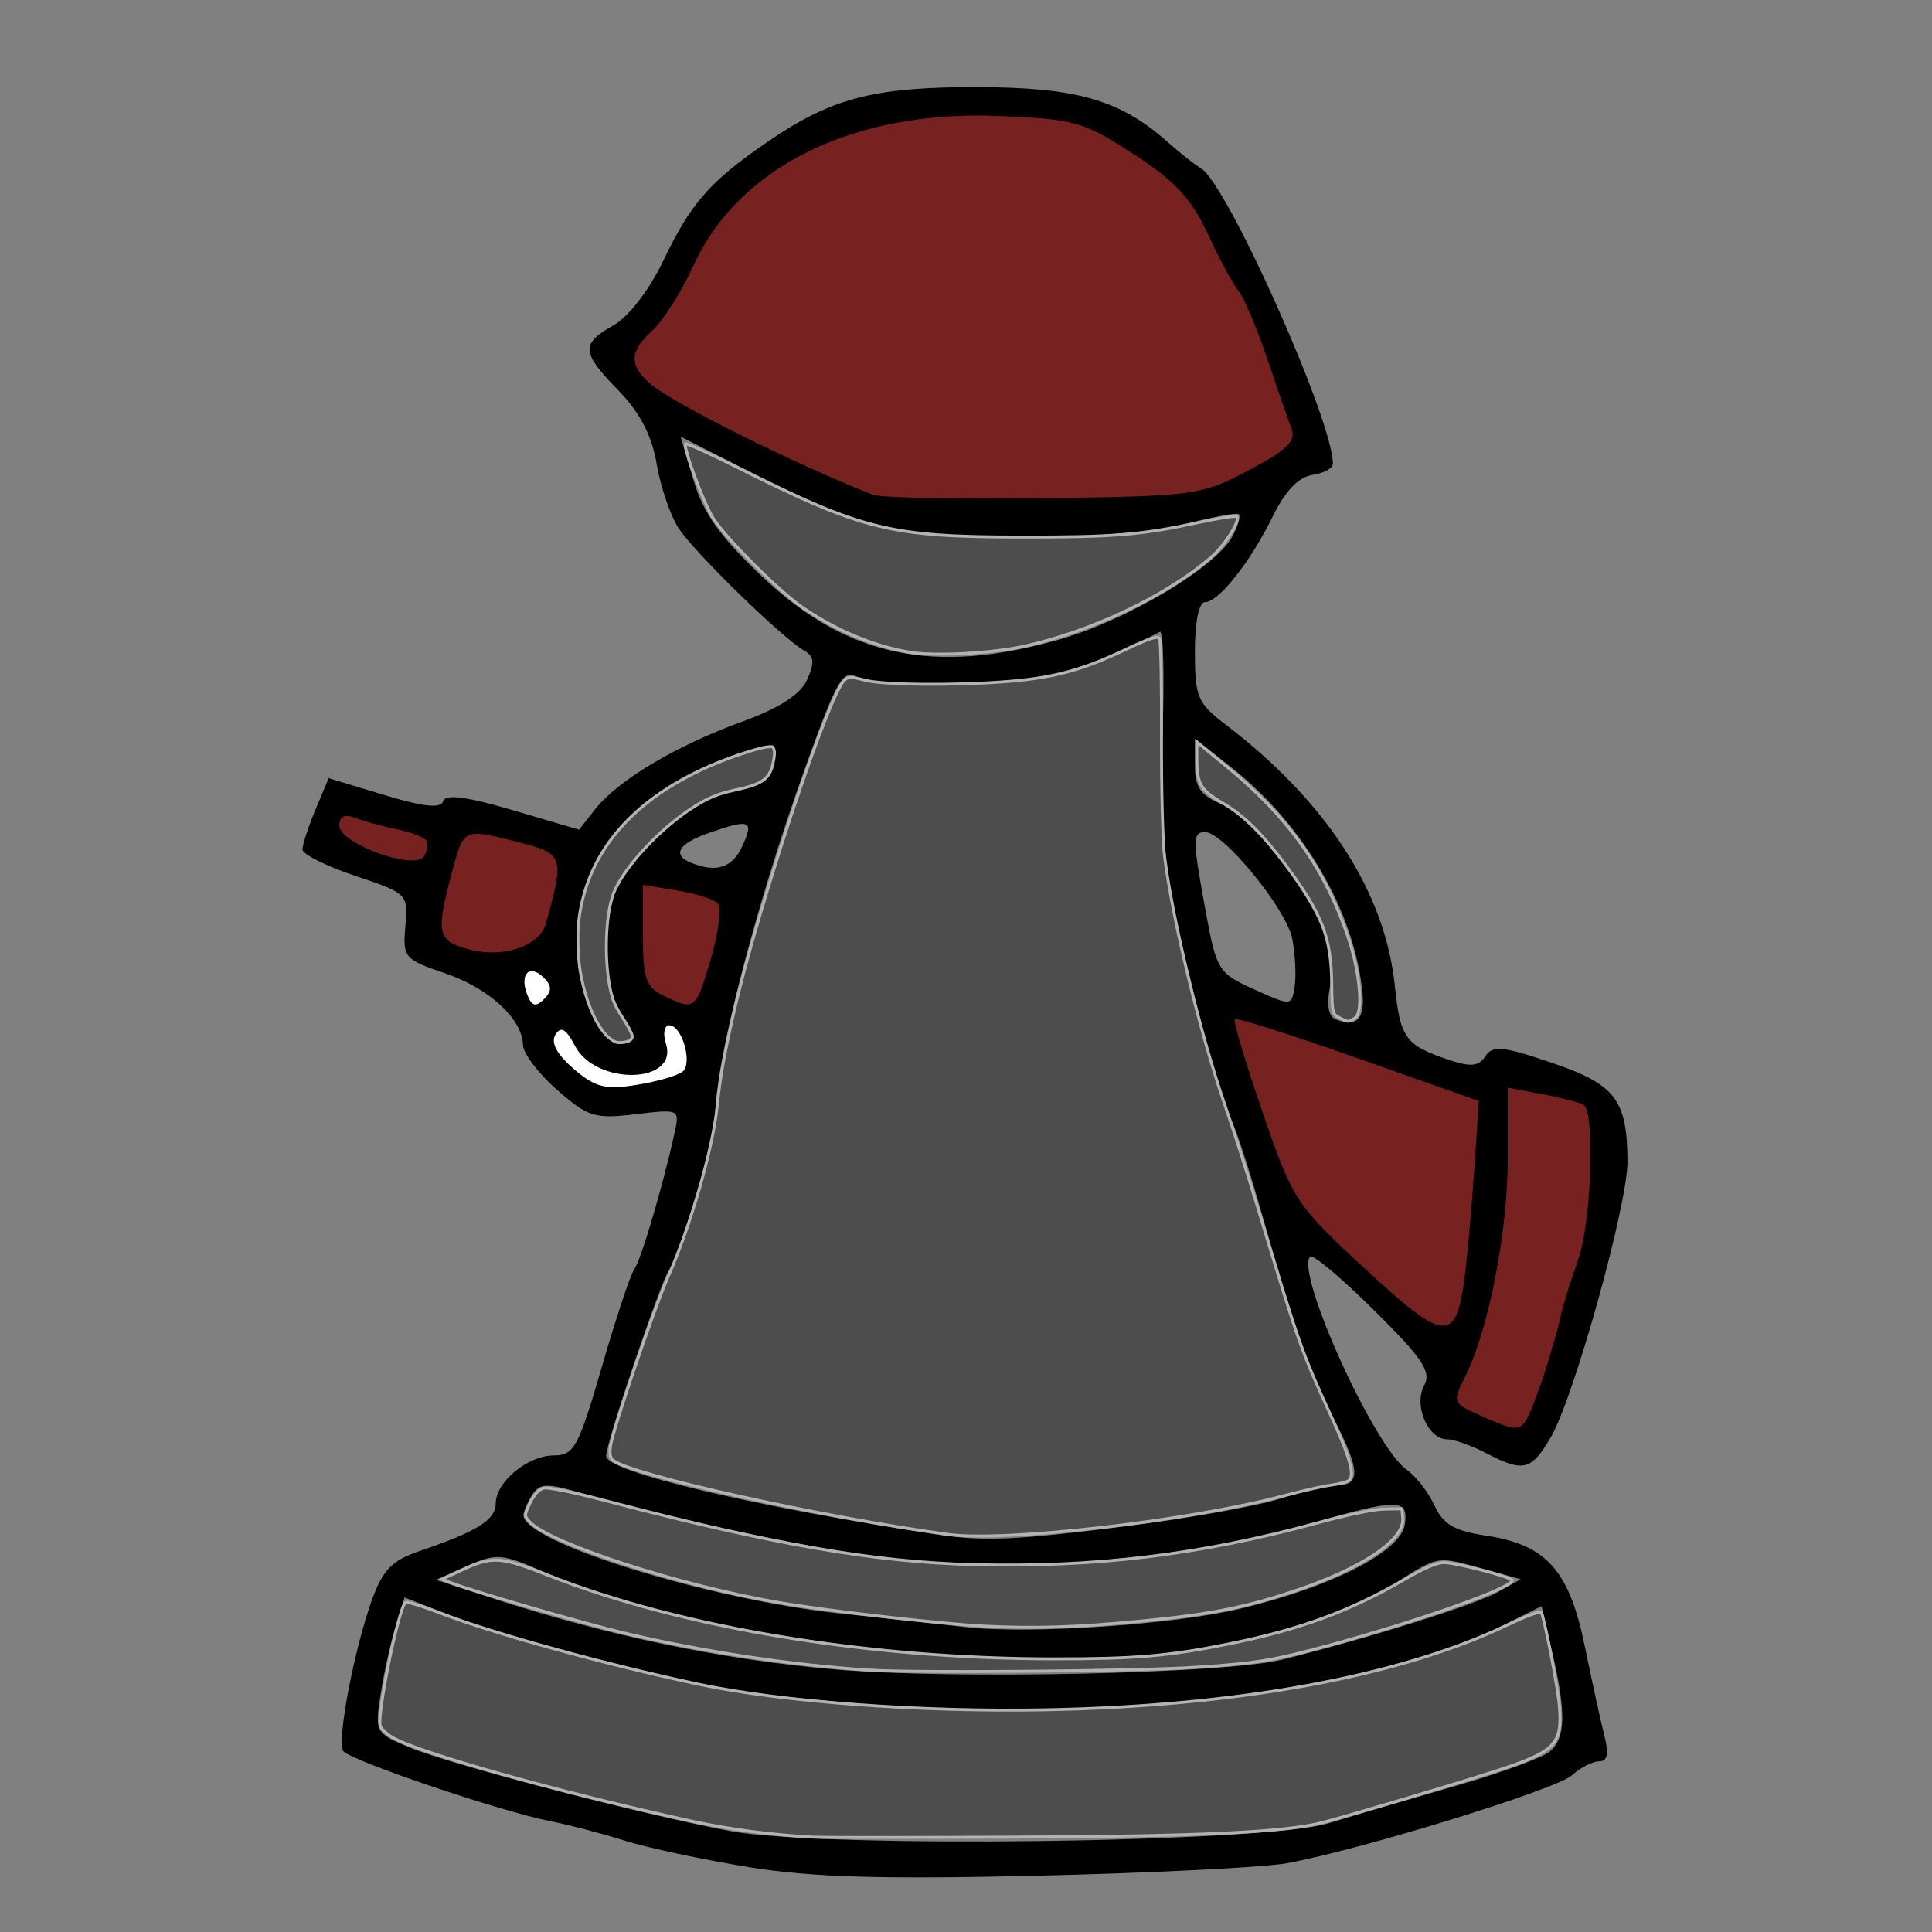 <?xml version="1.0" encoding="UTF-8" standalone="no"?>
<!-- Created with Inkscape (http://www.inkscape.org/) -->

<svg
   xmlns:dc="http://purl.org/dc/elements/1.1/"
   xmlns:cc="http://creativecommons.org/ns#"
   xmlns:rdf="http://www.w3.org/1999/02/22-rdf-syntax-ns#"
   xmlns:svg="http://www.w3.org/2000/svg"
   xmlns="http://www.w3.org/2000/svg"
   xmlns:sodipodi="http://sodipodi.sourceforge.net/DTD/sodipodi-0.dtd"
   xmlns:inkscape="http://www.inkscape.org/namespaces/inkscape"
   id="svg3560"
   version="1.1"
   inkscape:version="0.47 r22583"
   width="210"
   height="210"
   sodipodi:docname="back.svg">
  <rect width="100%" height="100%" fill="#808080" stroke="none"/>
  <defs
     id="defs3564">
    <inkscape:perspective
       sodipodi:type="inkscape:persp3d"
       inkscape:vp_x="0 : 0.5 : 1"
       inkscape:vp_y="0 : 1000 : 0"
       inkscape:vp_z="1 : 0.5 : 1"
       inkscape:persp3d-origin="0.5 : 0.33333333 : 1"
       id="perspective3568" />
    <inkscape:perspective
       id="perspective4137"
       inkscape:persp3d-origin="0.5 : 0.33333333 : 1"
       inkscape:vp_z="1 : 0.5 : 1"
       inkscape:vp_y="0 : 1000 : 0"
       inkscape:vp_x="0 : 0.5 : 1"
       sodipodi:type="inkscape:persp3d" />
    <inkscape:perspective
       id="perspective4162"
       inkscape:persp3d-origin="0.5 : 0.33333333 : 1"
       inkscape:vp_z="1 : 0.5 : 1"
       inkscape:vp_y="0 : 1000 : 0"
       inkscape:vp_x="0 : 0.5 : 1"
       sodipodi:type="inkscape:persp3d" />
    <inkscape:perspective
       id="perspective4187"
       inkscape:persp3d-origin="0.5 : 0.33333333 : 1"
       inkscape:vp_z="1 : 0.5 : 1"
       inkscape:vp_y="0 : 1000 : 0"
       inkscape:vp_x="0 : 0.5 : 1"
       sodipodi:type="inkscape:persp3d" />
    <inkscape:perspective
       id="perspective4212"
       inkscape:persp3d-origin="0.5 : 0.33333333 : 1"
       inkscape:vp_z="1 : 0.5 : 1"
       inkscape:vp_y="0 : 1000 : 0"
       inkscape:vp_x="0 : 0.5 : 1"
       sodipodi:type="inkscape:persp3d" />
    <inkscape:perspective
       id="perspective4237"
       inkscape:persp3d-origin="0.5 : 0.33333333 : 1"
       inkscape:vp_z="1 : 0.5 : 1"
       inkscape:vp_y="0 : 1000 : 0"
       inkscape:vp_x="0 : 0.5 : 1"
       sodipodi:type="inkscape:persp3d" />
  </defs>
  <sodipodi:namedview
     pagecolor="#ffffff"
     bordercolor="#666666"
     borderopacity="1"
     objecttolerance="10"
     gridtolerance="10"
     guidetolerance="10"
     inkscape:pageopacity="0"
     inkscape:pageshadow="2"
     inkscape:window-width="1280"
     inkscape:window-height="949"
     id="namedview3562"
     showgrid="false"
     inkscape:zoom="1.5817744"
     inkscape:cx="115.90225"
     inkscape:cy="153.36678"
     inkscape:window-x="0"
     inkscape:window-y="25"
     inkscape:window-maximized="1"
     inkscape:current-layer="svg3560" />
  <path
     style="fill:#782121;fill-opacity:1;stroke:#000000;stroke-width:1px;stroke-linecap:butt;stroke-linejoin:miter;stroke-opacity:1"
     d="m 66.184,38.849 c 0.447,-0.894 4.917,-5.364 4.917,-5.364 0,0 4.917,-10.282 5.811,-11.176 0.894,-0.894 12.07,-8.494 12.07,-8.494 l 12.517,-2.906 15.423,0.894 8.717,5.141 7.823,7.376 9.611,25.257 -11.846,5.364 -26.151,2.012 -18.999,-4.917 -13.858,-7.376"
     id="path3616-9" />
  <path
     style="fill:#782121;stroke:#000000;stroke-width:1px;stroke-linecap:butt;stroke-linejoin:miter;stroke-opacity:1;fill-opacity:1"
     d="m 70.807,94.781 9.325,2.845 -3.793,13.276 c 0,0 -6.164,-1.106 -6.48,-1.739 -0.316,-0.632 -1.581,-12.486 -1.581,-12.486"
     id="path4152" />
  <path
     style="fill:#782121;stroke:#000000;stroke-width:1px;stroke-linecap:butt;stroke-linejoin:miter;stroke-opacity:1;fill-opacity:1"
     d="m 50.734,88.301 c 0.79,0.158 11.064,3.951 11.064,3.951 l -0.474,7.586 -3.319,4.425 -4.425,1.106 c 0,0 -6.954,-1.897 -7.112,-2.687 -0.158,-0.79 0,-6.164 -0.948,-6.638 -0.948,-0.474 -10.589,-3.635 -10.589,-4.425 0,-0.79 1.897,-4.9 1.897,-4.9 l 11.38,3.003"
     id="path4177" />
  <path
     style="fill:#782121;stroke:#000000;stroke-width:1px;stroke-linecap:butt;stroke-linejoin:miter;stroke-opacity:1;fill-opacity:1"
     d="m 131.656,108.532 30.03,9.325 2.213,-1.422 9.957,3.003 0.79,8.693 -8.377,28.449 c 0,0 -10.273,-2.213 -10.273,-2.845 0,-0.632 1.106,-6.006 1.106,-6.006 l -17.544,-15.647"
     id="path4202" />
  <path
     style="fill:#ffffff;stroke:#000000;stroke-width:1px;stroke-linecap:butt;stroke-linejoin:miter;stroke-opacity:1"
     d="m 59.427,103.948 3.319,7.112 3.793,3.793 3.477,-0.474 0.948,-4.267 4.109,0.79 1.106,6.322 -6.796,2.687 -6.164,-0.948 -5.058,-5.69 -3.319,-8.061"
     id="path4227" />
  <path
     style="fill:#000000"
     d="m 81.381,202.946 c -4.95,-0.804 -11.025,-2.1 -13.5,-2.881 -2.475,-0.781 -6.075,-1.725 -8,-2.097 -5.428,-1.05 -21.966,-6.657 -22.584,-7.656 -0.695,-1.125 1.202,-11.058 3.136,-16.416 1.179,-3.268 2.186,-4.296 5.205,-5.316 6.165,-2.083 8.243,-3.38 8.243,-5.146 0,-2.359 3.483,-5.236 6.338,-5.236 2.179,0 2.666,-0.901 5.196,-9.625 1.536,-5.294 3.126,-10.075 3.534,-10.625 0.713,-0.961 3.11,-9.061 4.351,-14.704 0.595,-2.703 0.594,-2.704 -4.242,-2.131 -4.416,0.523 -5.157,0.292 -8.507,-2.65 -2.019,-1.772 -3.685,-3.964 -3.704,-4.869 -0.057,-2.838 -3.674,-6.168 -8.476,-7.804 -4.439,-1.513 -4.609,-1.714 -4.306,-5.114 0.311,-3.492 0.238,-3.565 -5.435,-5.467 -3.163,-1.06 -5.75,-2.355 -5.75,-2.877 0,-0.522 0.639,-2.479 1.421,-4.349 l 1.421,-3.4 6.031,1.826 c 4.286,1.298 6.142,1.495 6.413,0.682 0.268,-0.804 2.522,-0.513 7.578,0.975 l 7.197,2.119 1.739,-2.211 c 2.474,-3.145 8.71,-6.877 15.832,-9.473 4.198,-1.531 6.471,-2.984 7.213,-4.614 0.842,-1.847 0.774,-2.554 -0.301,-3.16 -2.352,-1.324 -11.954,-10.685 -13.668,-13.324 -0.893,-1.375 -1.964,-4.515 -2.38,-6.978 -0.52,-3.08 -1.809,-5.562 -4.126,-7.949 -4.09,-4.212 -4.157,-5.075 -0.555,-7.123 1.637,-0.931 3.88,-3.843 5.392,-7 3,-6.265 5.052,-8.612 11.266,-12.887 7,-4.816 11.602,-6.021 22.903,-5.997 10.769,0.023 15.489,1.382 20.624,5.936 1.375,1.219 3.016,2.515 3.647,2.88 2.838,1.639 14.353,27.402 14.353,32.114 0,0.5 -1.008,1.053 -2.241,1.229 -1.471,0.21 -2.931,1.726 -4.25,4.417 -2.458,5.013 -5.915,9.403 -7.403,9.403 -0.671,0 -1.106,2.116 -1.106,5.381 0,4.914 0.287,5.6 3.304,7.901 11.011,8.398 17.377,18.228 18.434,28.461 0.584,5.657 1.143,6.423 5.839,7.999 2.411,0.809 3.276,0.725 4,-0.388 0.784,-1.205 1.881,-1.095 7.242,0.728 6.898,2.345 8.166,4.005 8.2,10.733 0.023,4.654 -5.804,25.617 -8.321,29.935 -2.132,3.657 -2.988,3.868 -7.061,1.744 -1.575,-0.822 -3.472,-1.494 -4.215,-1.494 -2.087,0 -3.667,-3.672 -2.51,-5.833 0.813,-1.518 -0.12,-2.923 -5.437,-8.194 -3.53,-3.499 -6.656,-6.124 -6.946,-5.834 -1.665,1.665 6.945,20.677 10.489,23.159 1.011,0.708 2.374,2.463 3.028,3.899 0.93,2.04 2.151,2.755 5.592,3.271 6.568,0.985 9.052,3.766 10.744,12.032 0.788,3.85 1.749,8.238 2.135,9.75 0.494,1.933 0.322,2.75 -0.577,2.75 -0.704,0 -2.033,0.682 -2.954,1.516 -1.71,1.548 -22.858,8.074 -30.983,9.561 -2.475,0.453 -14.625,1.062 -27,1.354 -17.082,0.403 -24.667,0.178 -31.5,-0.931 z m 63,-4.754 c 2.75,-0.842 8.96,-2.667 13.8,-4.057 4.84,-1.389 9.453,-3.068 10.25,-3.729 1.752,-1.454 1.826,-4.178 0.293,-10.819 l -1.157,-5.013 -4.593,2.297 c -13.438,6.722 -42.67,10.48 -66.553,8.558 -7.172,-0.577 -14.39,-1.289 -16.04,-1.58 -8.072,-1.427 -25.614,-5.985 -30.696,-7.977 l -5.711,-2.238 -0.977,3.157 c -0.537,1.737 -1.27,5.049 -1.627,7.36 -0.637,4.123 -0.578,4.233 3.098,5.769 4.561,1.906 25.308,7.32 34.912,9.111 10.159,1.894 58.092,1.276 65,-0.839 z m -5,-17.795 c 9.389,-2.333 20.997,-5.975 23.457,-7.359 l 2.457,-1.383 -3.957,-1.099 c -5.213,-1.447 -4.878,-1.5 -9.678,1.53 -6.357,4.013 -18.095,7.264 -28.779,7.971 -20.362,1.347 -49.121,-2.781 -63.593,-9.128 -4.745,-2.081 -5.326,-2.13 -8.5,-0.722 l -3.407,1.511 6,1.957 c 12.767,4.163 25.214,6.75 37.5,7.794 12.948,1.1 42.374,0.45 48.5,-1.073 z m -4.5,-5.553 c 9.954,-2.386 17.402,-6.21 17.82,-9.147 0.408,-2.872 -0.654,-2.861 -11.054,0.116 -12.509,3.58 -31.178,5.217 -43.359,3.801 -9.077,-1.055 -24.506,-4.284 -35.21,-7.368 -3.644,-1.05 -4.447,-1.015 -5.235,0.231 -0.512,0.809 -0.937,1.798 -0.946,2.198 -0.062,2.928 20.107,9.192 34.485,10.711 5.5,0.581 11.575,1.24 13.5,1.465 6.923,0.808 22.646,-0.243 30,-2.006 z m -12.67,-8.924 c 6.694,-0.84 14.28,-2.19 16.858,-3 2.578,-0.81 5.364,-1.473 6.191,-1.473 2.656,0 2.61,-1.575 -0.208,-7.097 -2.725,-5.34 -4.266,-9.748 -8.18,-23.403 -1.104,-3.85 -2.425,-7.9 -2.937,-9 -1.393,-2.995 -4.111,-12.933 -6.154,-22.5 -1.345,-6.299 -1.712,-11.43 -1.419,-19.813 0.218,-6.222 0.086,-11.153 -0.293,-10.957 -8.485,4.389 -11.204,5.112 -20.832,5.539 -5.968,0.265 -10.898,0.027 -11.977,-0.576 -1.648,-0.922 -2.223,0.053 -5.681,9.641 -5.471,15.167 -9.884,32.28 -9.841,38.167 0.015,2.035 -3.967,15.23 -5.007,16.593 -0.892,1.169 -6.85,18.76 -6.85,20.224 0,1.695 16.139,5.52 36,8.532 5.045,0.765 8.412,0.62 20.33,-0.876 z m 44.986,-14.723 c 0.873,-2.337 1.873,-5.6 2.221,-7.25 0.349,-1.65 1.27,-4.697 2.049,-6.77 1.485,-3.957 1.959,-16.276 0.657,-17.08 -0.417,-0.258 -2.442,-0.784 -4.5,-1.17 l -3.742,-0.702 0,7.797 c 0,7.942 -2.117,18.691 -4.668,23.706 -1.373,2.698 -1.317,2.823 1.877,4.211 4.497,1.954 4.325,2.031 6.107,-2.742 z M 159.294,138.062 c 0.272,-2.263 0.71,-7.326 0.973,-11.251 l 0.478,-7.136 -13.093,-4.62 c -7.201,-2.541 -13.247,-4.466 -13.435,-4.278 -0.188,0.188 1.177,4.759 3.034,10.158 3.292,9.573 3.572,9.997 11.252,17.091 8.765,8.095 9.819,8.099 10.789,0.036 z M 74.231,116.445 c 1.06,-0.994 -0.128,-4.998 -1.484,-4.998 -0.55,0 -0.713,0.903 -0.363,2.007 1.387,4.371 -7.608,4.578 -9.887,0.228 -0.978,-1.867 -1.53,-2.181 -2.128,-1.213 -0.528,0.855 0.158,2.137 1.985,3.708 2.354,2.025 3.438,2.297 6.91,1.733 2.265,-0.368 4.5,-1.027 4.967,-1.465 z m -5.381,-3.748 c -0.017,-0.412 -0.692,-1.624 -1.5,-2.691 -1.798,-2.377 -1.932,-10.788 -0.218,-13.738 2.882,-4.962 8.551,-9.611 12.541,-10.286 3.123,-0.528 4.1,-1.185 4.445,-2.99 0.397,-2.076 0.177,-2.235 -2.147,-1.548 -12.427,3.675 -19.319,11.175 -19.243,20.942 0.042,5.475 2.406,11.06 4.679,11.06 0.811,0 1.46,-0.338 1.443,-0.75 z m 79.24,-4.837 c -0.881,-8.799 -6.346,-18.186 -14.218,-24.421 l -3.99,-3.16 0,2.963 c 0,2.311 0.624,3.221 2.835,4.137 3.123,1.294 9.11,8.734 11.124,13.824 0.709,1.791 1.025,4.572 0.704,6.18 -0.368,1.841 -0.136,3.104 0.626,3.411 2.278,0.916 3.211,-0.021 2.919,-2.934 z M 59.098,106.264 c -1.528,-1.528 -2.655,-0.4 -1.807,1.807 0.5,1.304 0.934,1.433 1.824,0.543 0.89,-0.89 0.886,-1.449 -0.016,-2.351 z m 18.169,-2.056 c 0.845,-2.882 1.177,-5.598 0.739,-6.036 -0.438,-0.438 -2.446,-1.064 -4.461,-1.391 l -3.664,-0.595 0,5.478 c 0,4.693 0.323,5.634 2.25,6.563 3.418,1.648 3.491,1.592 5.135,-4.019 z m 63.202,-2.142 c -0.6,-3.195 -7.467,-11.619 -9.472,-11.619 -1.4,0 -1.393,0.765 0.083,8.772 1.149,6.235 1.365,6.578 5.25,8.327 4.019,1.809 4.055,1.807 4.389,-0.269 0.185,-1.151 0.073,-3.496 -0.249,-5.211 z m -81.161,-1.619 c 2.064,-7.304 1.948,-7.668 -2.819,-8.869 -6.229,-1.568 -6.055,-1.648 -7.4,3.383 -1.75,6.543 -1.557,7.338 2.008,8.262 3.604,0.934 7.54,-0.396 8.212,-2.776 z M 46.336,91.374 c -0.227,-0.368 -1.66,-0.92 -3.184,-1.228 -1.524,-0.308 -3.558,-0.864 -4.521,-1.236 -1.197,-0.463 -1.75,-0.196 -1.75,0.847 0,1.922 8.174,4.892 9.184,3.338 0.376,-0.579 0.498,-1.353 0.271,-1.721 z m 34.363,0.573 c 1.277,-2.803 0.835,-2.972 -3.669,-1.402 -3.294,1.148 -4.019,2.385 -1.899,3.24 2.756,1.112 4.484,0.542 5.568,-1.838 z M 115.205,69.497 c 7.307,-2.09 16.963,-7.85 18.747,-11.183 0.6,-1.121 0.921,-2.209 0.714,-2.416 -0.208,-0.208 -2.832,0.276 -5.831,1.074 -6.323,1.683 -25.217,1.928 -31.954,0.415 -4.829,-1.085 -8.23,-2.476 -17.201,-7.035 l -5.701,-2.897 1.405,4.746 c 1.06,3.58 2.888,6.15 7.443,10.463 9.24,8.75 18.696,10.746 32.378,6.833 z m 20.51,-18.369 c 4.105,-2.156 5.184,-3.19 4.681,-4.491 -0.359,-0.93 -1.563,-4.391 -2.675,-7.691 -1.112,-3.3 -2.501,-6.581 -3.087,-7.291 -0.586,-0.71 -2.094,-3.512 -3.352,-6.226 -1.772,-3.825 -3.592,-5.781 -8.094,-8.698 -5.41,-3.506 -6.412,-3.788 -14.652,-4.127 -15.719,-0.647 -28.232,5.484 -33.155,16.247 -1.297,2.836 -3.29,5.999 -4.429,7.03 -2.53,2.29 -2.612,3.779 -0.321,5.791 2.425,2.129 15.471,8.642 24.25,12.107 0.825,0.326 9.15,0.492 18.5,0.371 16.478,-0.214 17.164,-0.307 22.334,-3.022 z"
     id="path3721" />
  <path
     style="fill:#4d4d4d;fill-opacity:1;stroke:#b3b3b3;stroke-width:0.316;stroke-miterlimit:4;stroke-opacity:1;stroke-dasharray:none"
     d="M 74.531 48.25 C 74.207 48.574 76.466 54.659 77.531 56.344 C 78.898 58.506 84.761 64.352 87.281 66.062 C 91.026 68.604 95.066 70.268 98.969 70.906 C 101.584 71.334 107.534 71.041 111.125 70.281 C 118.519 68.717 126.934 64.712 131.719 60.5 C 133.169 59.224 134.838 56.557 134.438 56.156 C 134.314 56.033 132.475 56.321 130.344 56.781 C 124.05 58.141 121.112 58.386 111.125 58.375 C 96.649 58.36 93.796 57.636 79.719 50.594 C 76.962 49.215 74.619 48.162 74.531 48.25 z M 125.719 69.281 C 125.245 69.302 124.212 69.713 122.156 70.688 C 117.711 72.795 114.59 73.656 109.688 74.062 C 103.997 74.534 96.084 74.471 94.031 73.938 C 92.515 73.543 92.24 73.524 91.781 73.938 C 90.055 75.493 82.312 98.822 79.719 110.25 C 78.661 114.912 78.295 116.995 77.938 120.375 C 77.45 124.98 75.046 133.289 72.656 138.688 C 71.117 142.164 66.684 155.161 66.375 157.094 C 66.236 157.961 66.303 158.452 66.625 158.719 C 68.538 160.307 89.316 164.904 103.062 166.781 C 109.232 167.624 129.151 165.334 139.5 162.594 C 141.457 162.076 143.748 161.55 144.594 161.438 C 145.44 161.325 146.308 161.107 146.531 160.969 C 147.323 160.479 146.853 158.69 144.688 153.938 C 141.436 146.8 141.237 146.271 136.906 131.906 C 135.779 128.168 134.086 122.844 133.125 120.062 C 130.441 112.291 127.467 100.048 126.594 93.188 C 126.38 91.511 126.231 86.116 126.25 80.062 C 126.267 74.412 126.174 69.597 126.031 69.375 C 125.982 69.299 125.877 69.274 125.719 69.281 z M 130.094 80.656 L 130.094 82.562 C 130.094 85.213 130.528 85.905 132.938 87.312 C 135.257 88.667 137.327 90.747 139.938 94.281 C 143.731 99.419 144.687 101.901 144.75 106.844 C 144.792 110.124 144.829 110.238 145.594 110.625 C 146.583 111.126 146.606 111.142 147.312 110.625 C 148.203 109.974 147.825 105.731 146.562 101.969 C 144.033 94.428 140.033 88.796 133.25 83.25 L 130.094 80.656 z M 83.75 81.156 C 83.66 81.159 83.529 81.173 83.375 81.188 C 82.734 81.249 80.539 81.921 78.938 82.531 C 69.345 86.185 63.84 92.216 62.906 100.094 C 62.742 101.483 62.816 104.077 63.062 105.531 C 63.666 109.1 65.048 112.089 66.5 113.031 C 66.938 113.316 67.068 113.35 67.625 113.312 C 68.311 113.266 68.719 113.027 68.719 112.656 C 68.719 112.363 68.274 111.522 67.5 110.344 C 67.138 109.792 66.752 109.011 66.625 108.625 C 65.695 105.797 65.662 100.332 66.562 97.469 C 67.47 94.582 71.801 89.882 75.75 87.5 C 77.21 86.62 78.221 86.231 80.031 85.844 C 83.005 85.207 83.749 84.612 84.094 82.625 C 84.198 82.024 84.21 81.712 84.125 81.469 C 84.039 81.221 84.019 81.148 83.75 81.156 z M 59.094 161.75 C 58.591 161.876 58.072 162.424 57.625 163.344 C 56.968 164.697 56.986 164.772 57.531 165.375 C 59.683 167.753 73.973 172.38 84.844 174.219 C 90.14 175.115 102.159 176.498 107 176.75 C 112.466 177.035 117.183 176.88 124.5 176.156 C 131.728 175.441 135.391 174.7 140.688 172.938 C 148.088 170.475 152.697 167.365 152.469 165 L 152.375 164 L 150.469 164.031 C 149.312 164.055 146.497 164.642 143.219 165.531 C 130.338 169.026 119.014 170.396 105.75 170.062 C 95.019 169.792 83.792 167.829 65.969 163.156 C 62.251 162.182 59.56 161.633 59.094 161.75 z M 54.156 169.594 C 52.868 169.522 51.817 169.902 50.125 170.688 L 48.062 171.656 L 49 172.031 C 51.171 172.901 63.573 176.497 67.969 177.531 C 76.64 179.57 86.212 181.005 94.531 181.531 C 99.72 181.859 123.597 181.648 130.094 181.219 C 136.477 180.797 138.364 180.502 144.562 178.812 C 154.877 176.001 164.991 172.367 164.312 171.719 C 163.887 171.313 158.141 169.844 156.969 169.844 C 156.188 169.844 154.893 170.383 152.594 171.719 C 146.712 175.137 141.266 177.14 133.562 178.688 C 126.973 180.011 123.374 180.317 114.531 180.312 C 94.38 180.3 74.096 176.94 59.562 171.219 C 56.962 170.195 55.445 169.665 54.156 169.594 z M 44.188 174.156 C 44.123 174.152 44.079 174.171 44.062 174.188 C 43.27 174.98 40.928 186.541 41.344 187.625 C 41.455 187.916 42.023 188.464 42.594 188.812 C 45.323 190.477 60.661 194.778 75.25 197.969 C 79.187 198.83 83.984 199.457 88.375 199.688 C 89.505 199.747 99.252 199.735 110.031 199.688 C 130.484 199.598 139.617 199.165 143.781 198.094 C 146.571 197.376 158.719 193.764 162.688 192.469 C 169.08 190.383 169.815 189.618 169.5 185.469 C 169.363 183.664 168.065 176.823 167.562 175.312 C 167.479 175.061 166.159 175.527 163.719 176.688 C 152.063 182.228 134.516 185.439 113.812 185.844 C 100.15 186.111 85.043 184.998 75.906 183.062 C 66.076 180.98 53.807 177.616 47.969 175.375 C 46.202 174.697 44.638 174.182 44.188 174.156 z "
     id="path3725" />
</svg>
